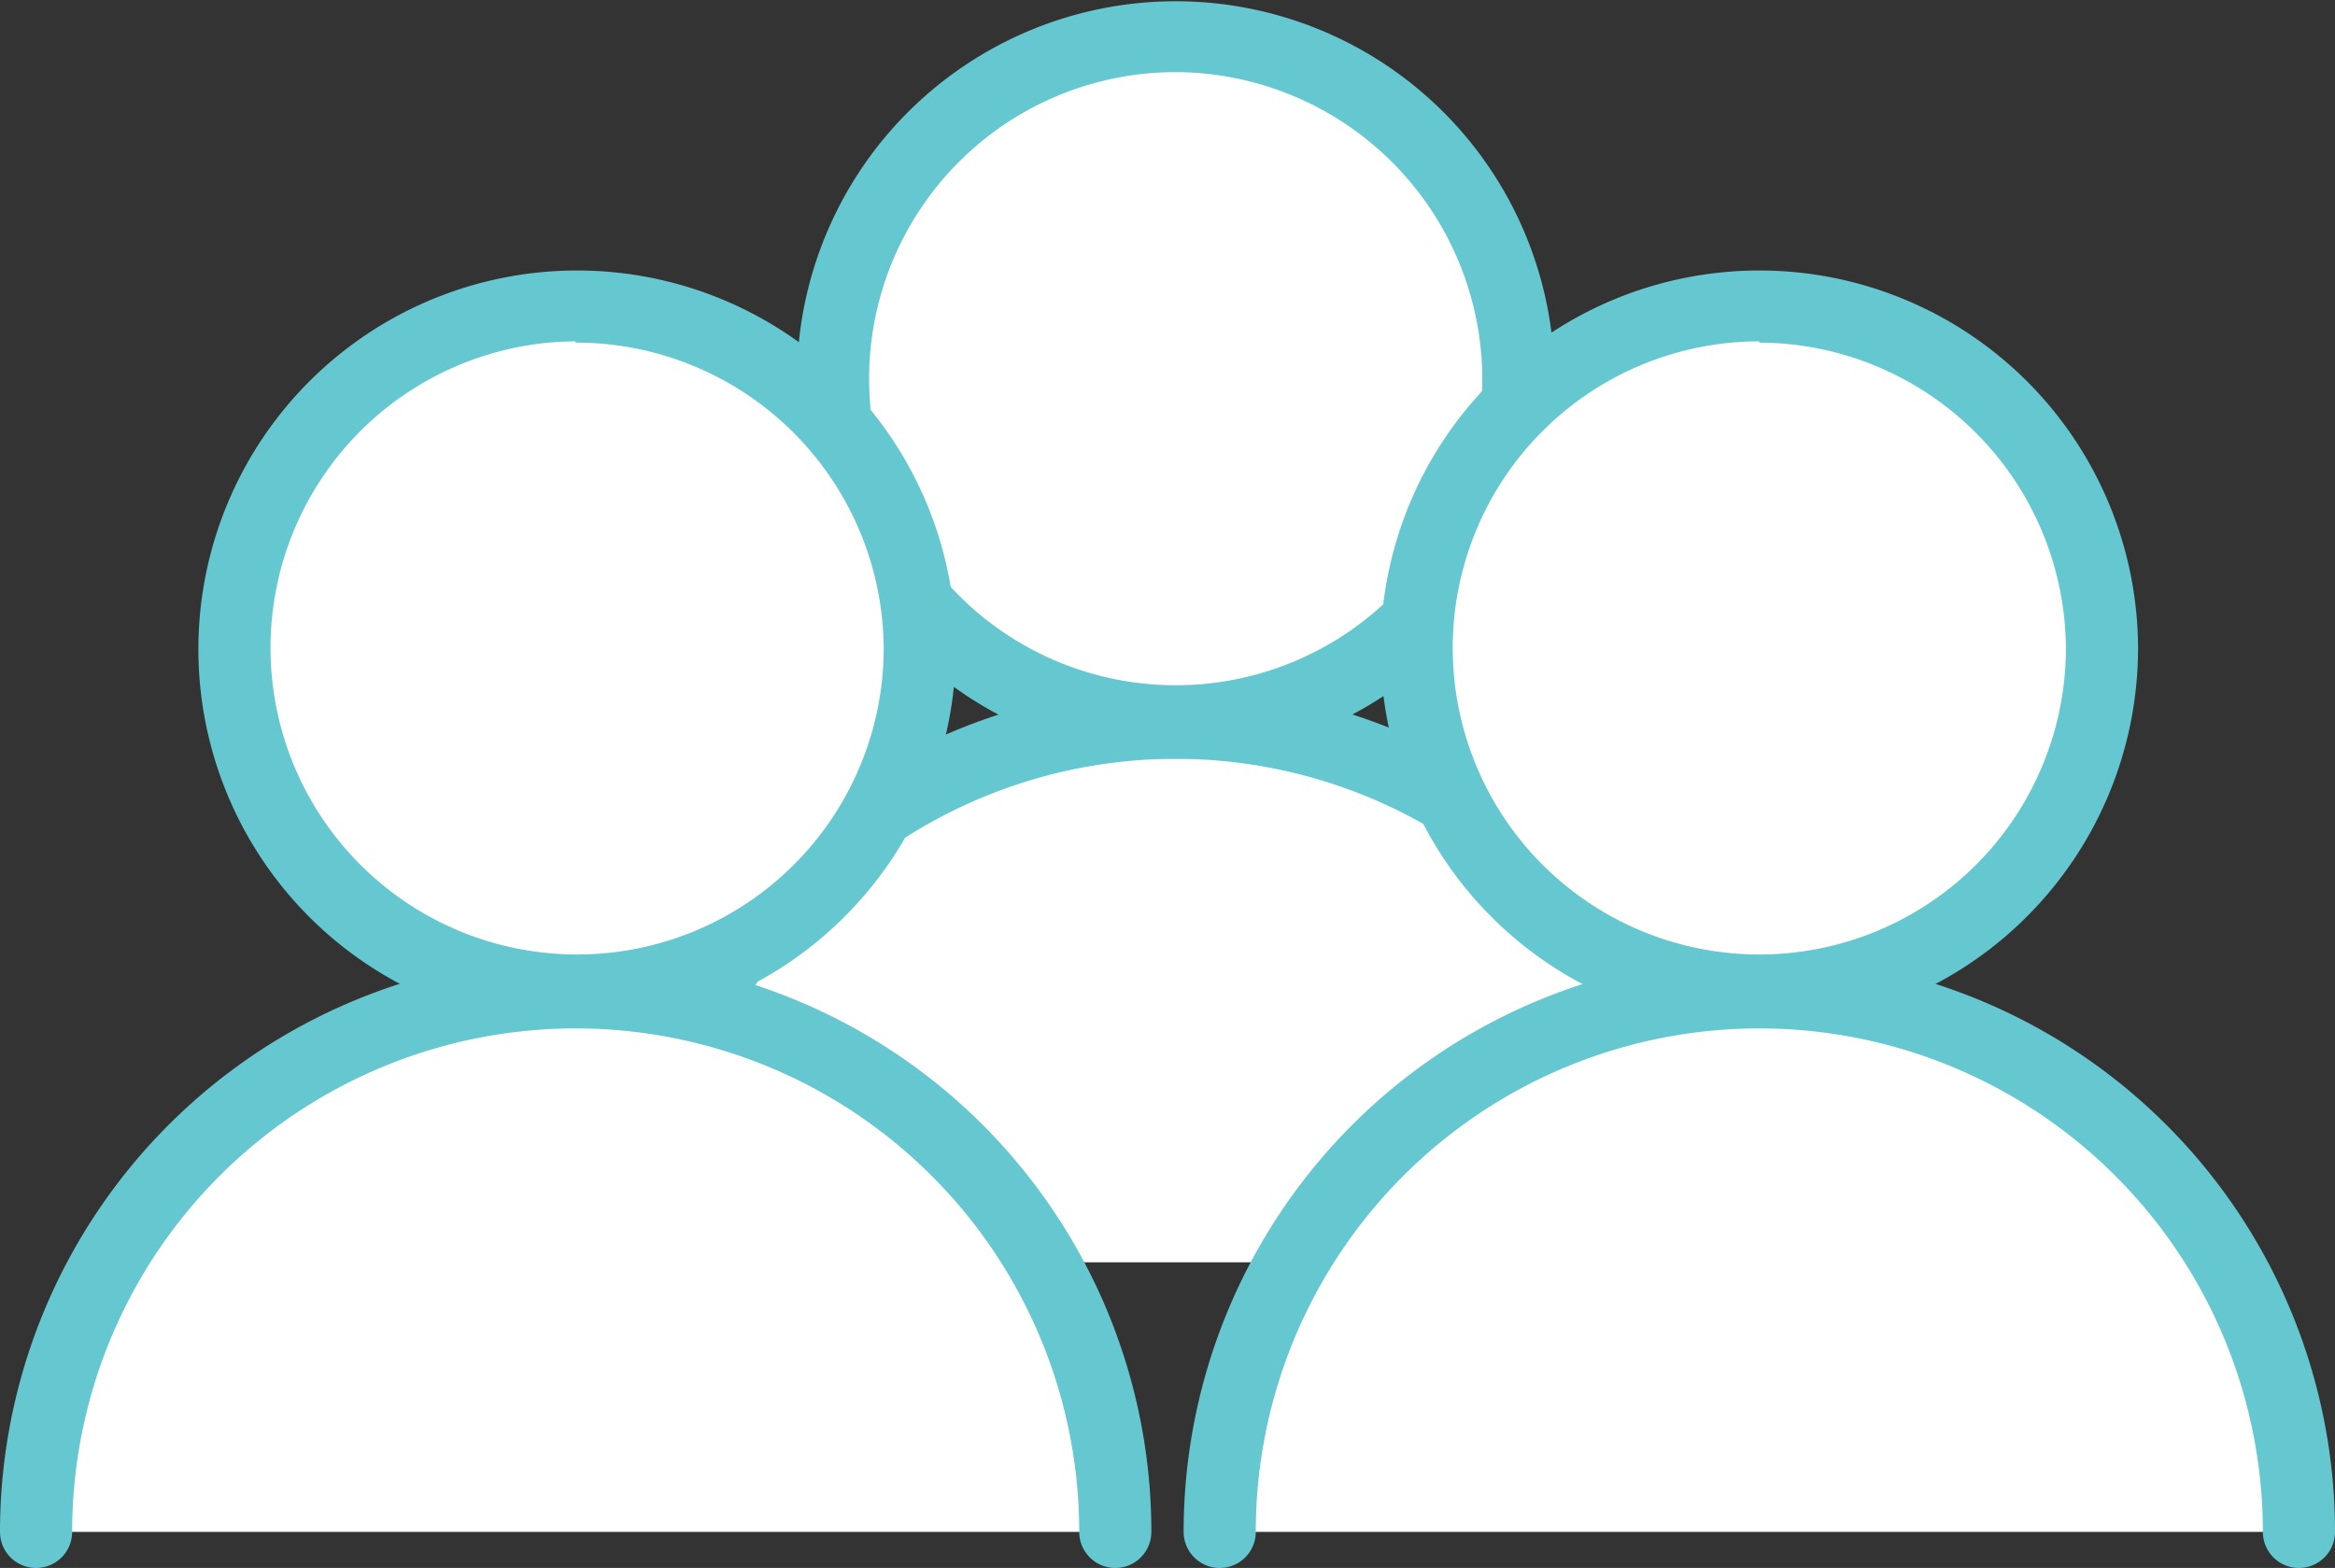 <svg xmlns="http://www.w3.org/2000/svg" viewBox="0 0 129.47 86.95"><rect x="0" y="0" width="129.47" height="86.95" fill="#333333" stroke="none"/><defs><style>.cls-1{fill:#fff;}.cls-2{fill:#65c8d0;}</style></defs><title>groupeBLANC</title><g id="Calque_2" data-name="Calque 2"><g id="Calque_1-2" data-name="Calque 1"><circle class="cls-1" cx="65.19" cy="21.04" r="19.04"/><path class="cls-1" d="M35.28,70a29.92,29.92,0,1,1,59.84,0"/><path class="cls-2" d="M95.11,72a2,2,0,0,1-2-2,27.92,27.92,0,0,0-55.84,0,2,2,0,0,1-4,0,31.92,31.92,0,0,1,63.84,0A2,2,0,0,1,95.11,72Z"/><path class="cls-2" d="M65.19,42.07a21,21,0,1,1,21-21A21.06,21.06,0,0,1,65.19,42.07ZM65.19,4a17,17,0,1,0,17,17A17.06,17.06,0,0,0,65.19,4Z"/><circle class="cls-1" cx="31.92" cy="36" r="19.04"/><path class="cls-1" d="M2,84.95a29.92,29.92,0,1,1,59.84,0"/><path class="cls-2" d="M61.84,86.95a2,2,0,0,1-2-2A27.92,27.92,0,0,0,4,84.95a2,2,0,0,1-4,0,31.92,31.92,0,0,1,63.84,0A2,2,0,0,1,61.84,86.95Z"/><path class="cls-2" d="M31.92,57A21,21,0,1,1,53,36,21.06,21.06,0,0,1,31.92,57Zm0-38.07A17,17,0,1,0,49,36,17.06,17.06,0,0,0,31.92,19Z"/><circle class="cls-1" cx="97.55" cy="36" r="19.04"/><path class="cls-1" d="M67.63,84.95a29.92,29.92,0,1,1,59.84,0"/><path class="cls-2" d="M127.47,86.95a2,2,0,0,1-2-2,27.92,27.92,0,0,0-55.84,0,2,2,0,0,1-4,0,31.92,31.92,0,0,1,63.84,0A2,2,0,0,1,127.47,86.95Z"/><path class="cls-2" d="M97.55,57a21,21,0,1,1,21-21A21.06,21.06,0,0,1,97.55,57Zm0-38.07a17,17,0,1,0,17,17A17.06,17.06,0,0,0,97.55,19Z"/></g></g></svg>
